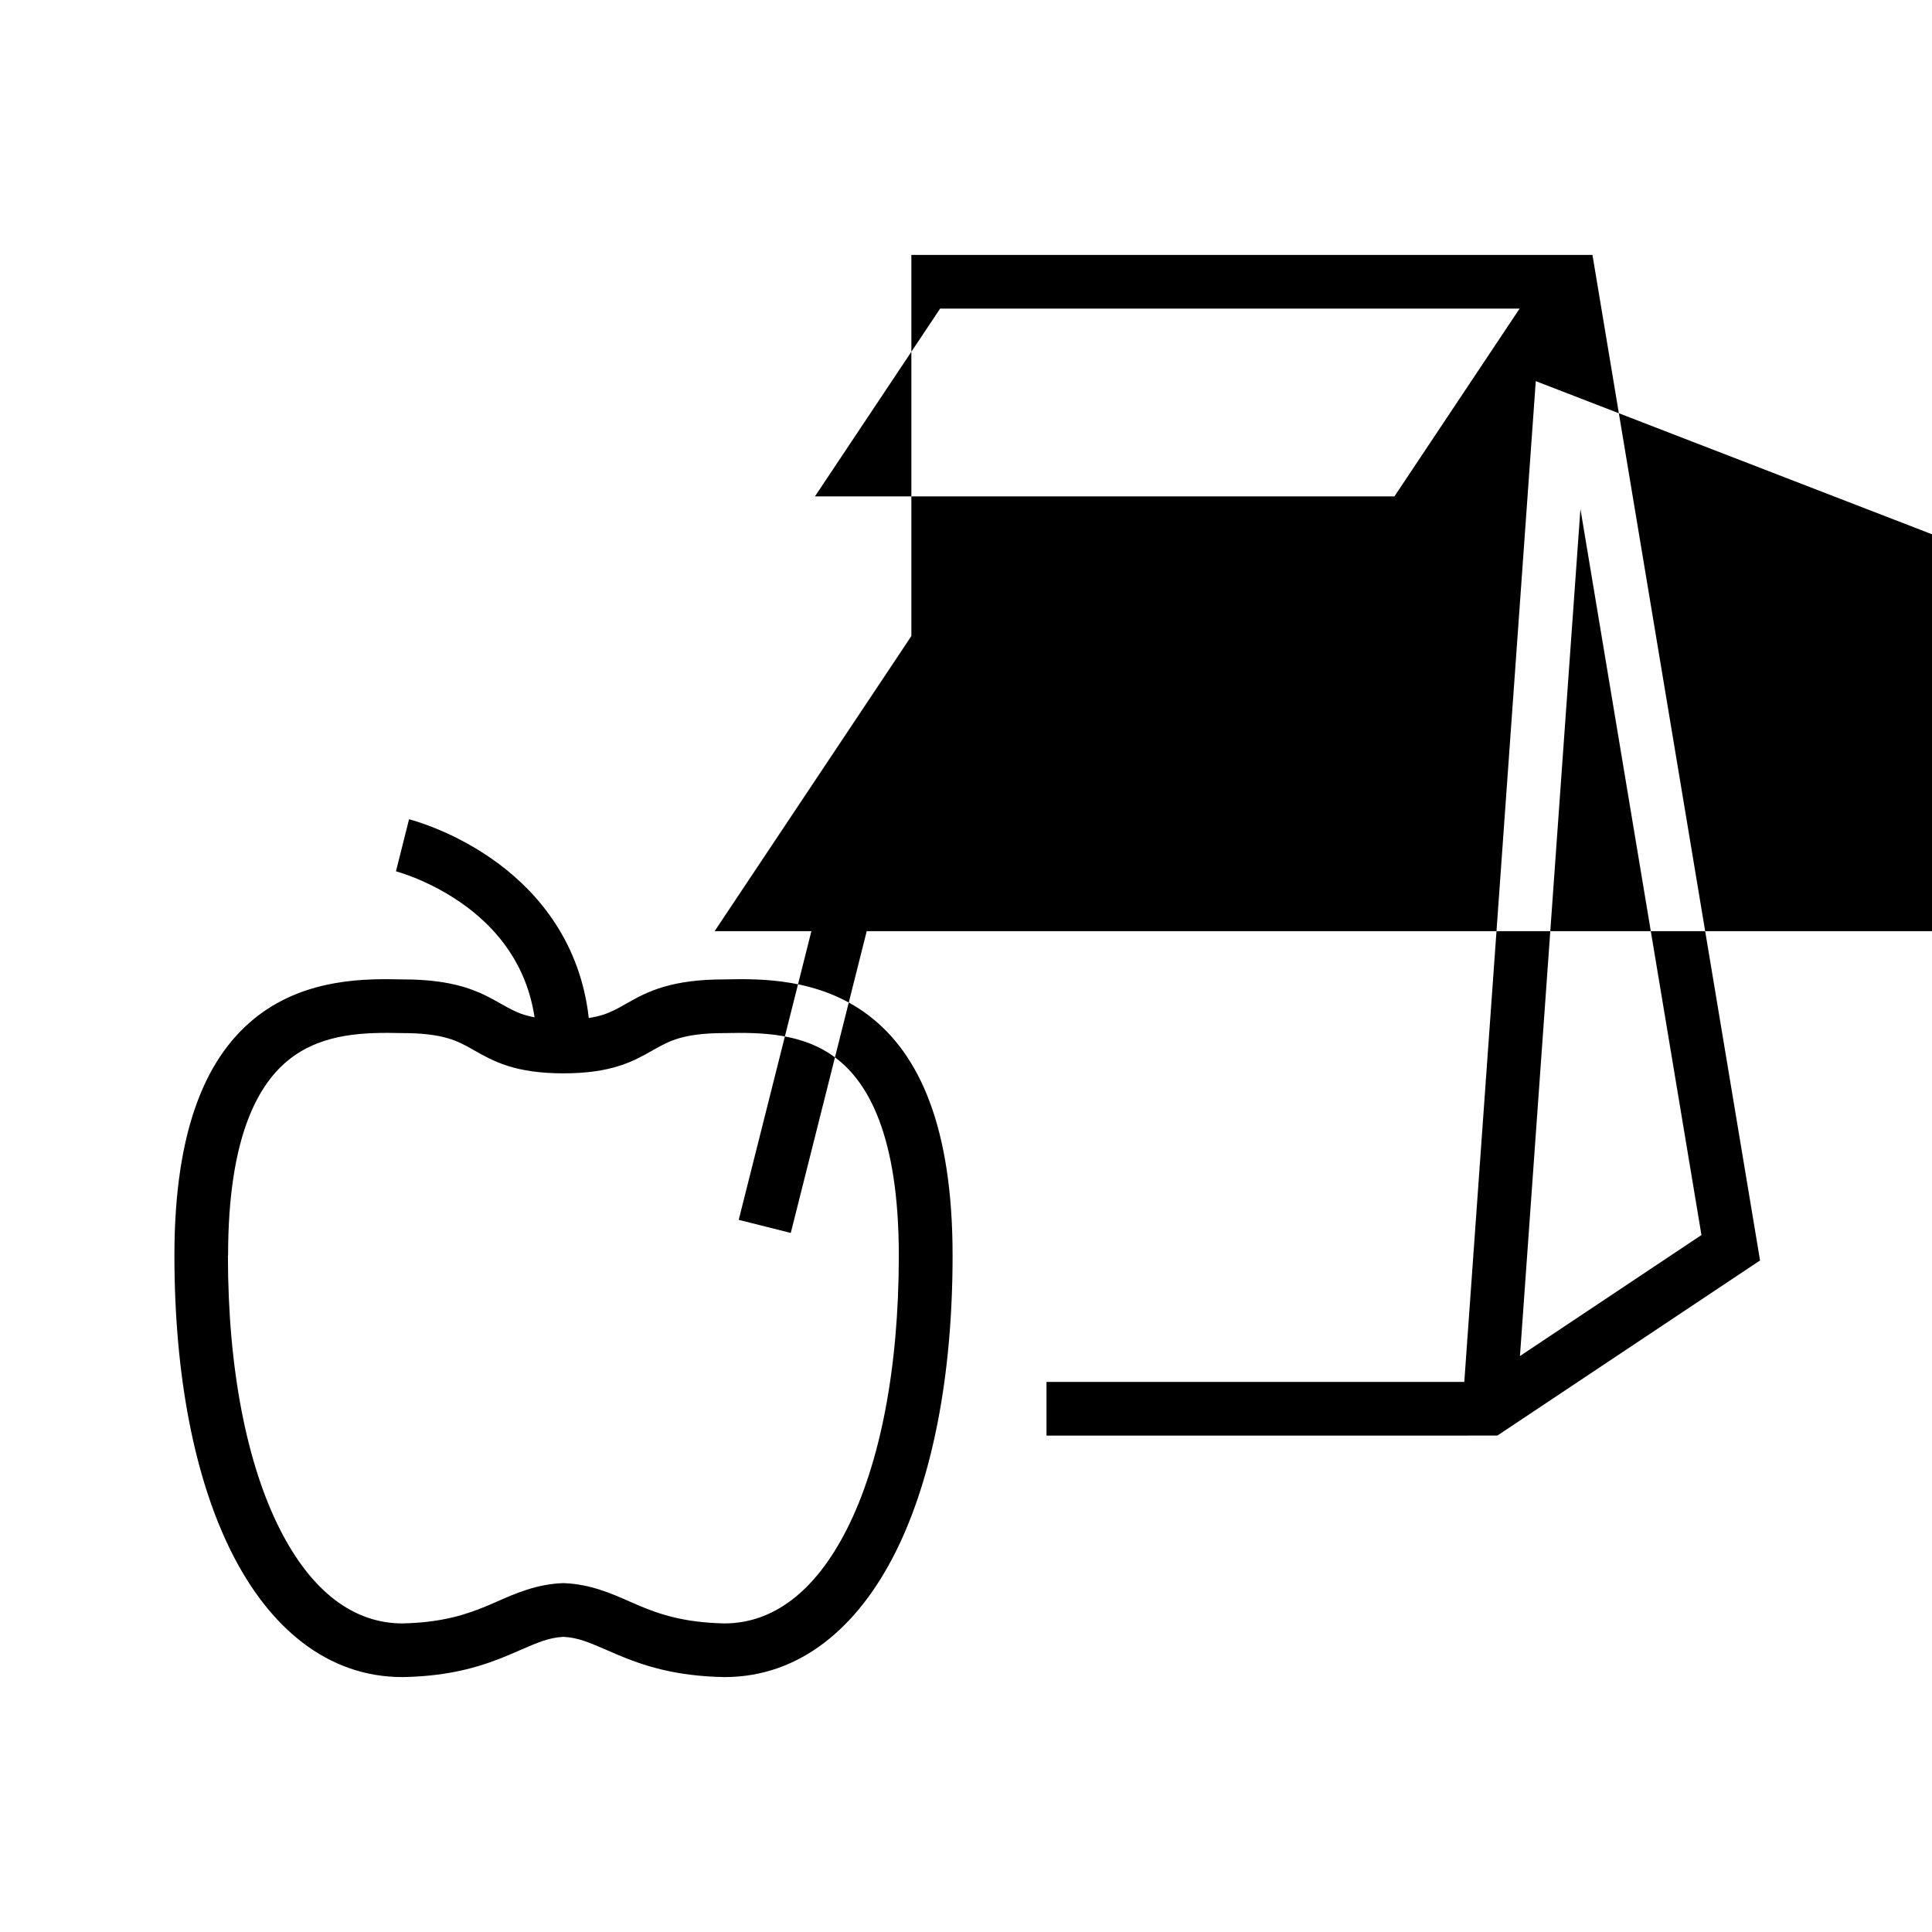 <svg width="36" height="36" xmlns="http://www.w3.org/2000/svg"><path fill-rule="evenodd" clip-rule="evenodd" d="m16.982,4.75h12.691l.07.418,3,18.0.053.319-.269.179-4.5,3-.126.084H19.5v-1h7.785l1.332-18.648,26.518,10.249H16.15l-1.415,5.623-.97-.244,1.354-5.379h-1.803l.518-.777,3-4.5.148-.223zM31.704,23.013l-3.382,2.255,1.127-15.784,2.255,13.529zm-3.388-17.263H17.518l-2.333,3.5h10.798l2.333-3.5zM8.629,18.387c-.294-.086-.65-.137-1.124-.137-.668-.015-1.771-.028-2.691.671C3.868,19.641,3.25,20.998,3.25,23.394c0,2.224.37,4.148,1.067,5.536.698,1.39,1.775,2.32,3.183,2.32v0l.009-0c.92-.017,1.506-.216,1.973-.412.085-.036.162-.069.232-.1.32-.138.516-.223.786-.238.27.015.466.1.786.238.071.031.147.064.232.1.467.196,1.052.394,1.973.412H13.5c1.408,0,2.485-.93,3.183-2.32.697-1.388,1.067-3.312,1.067-5.536,0-2.395-.618-3.753-1.564-4.473-.92-.7-2.023-.686-2.691-.671-.473 0-.829.051-1.124.137-.297.087-.509.205-.681.303l-.014.008c-.164.093-.279.158-.436.209-.073.024-.161.045-.269.062-.157-1.393-.921-2.306-1.671-2.868-.416-.312-.83-.519-1.139-.647-.155-.065-.286-.11-.379-.141-.047-.015-.085-.026-.112-.034-.014-.004-.025-.007-.033-.009l-.01-.003-.003-.001-.001-0-.001-0c-0,0-0-0-.122.485s-.121.485-.122.485l.002 0.0.017.005c.017.005.043.013.079.024.07.023.174.059.301.112.254.106.59.274.924.524.562.421,1.111,1.067,1.26,2.056-.077-.015-.143-.032-.2-.05-.157-.051-.272-.116-.436-.209l-.014-.008c-.172-.097-.384-.215-.681-.303zM4.25,23.394c0-2.249.58-3.228,1.17-3.677.614-.467,1.383-.483,2.069-.467v0H7.5c.405,0,.664.043.847.097.181.053.31.123.469.213l.03.017c.154.088.349.199.607.282.278.089.608.141,1.046.141s.768-.052,1.046-.141c.258-.083.452-.194.607-.282l.03-.017c.159-.09.288-.16.469-.213.183-.054.442-.097.847-.097v0l.011-0c.687-.015,1.455 0,2.069.467.59.449,1.17,1.428,1.17,3.677,0,2.132-.357,3.886-.961,5.087-.602,1.197-1.398,1.767-2.285,1.769-.758-.015-1.216-.172-1.599-.334-.058-.024-.117-.05-.178-.077-.334-.147-.724-.319-1.206-.339l-.021-.001-.021.001c-.483.02-.872.191-1.207.339-.061.027-.12.053-.178.077-.384.161-.841.319-1.599.334-.887-.002-1.683-.572-2.285-1.769-.604-1.201-.961-2.955-.961-5.087z"/></svg>